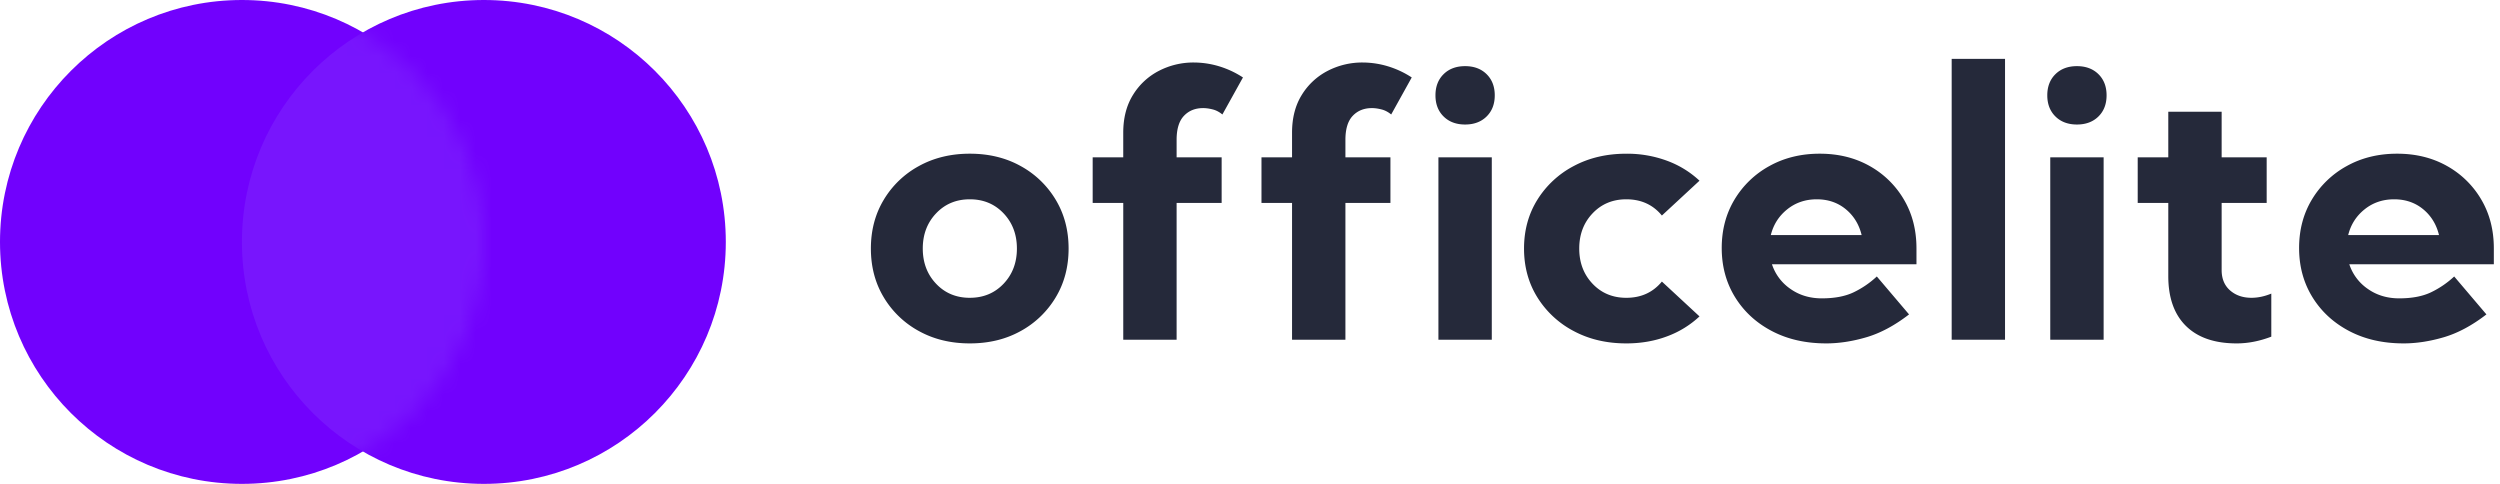 <svg width="155" height="30" xmlns="http://www.w3.org/2000/svg" xmlns:xlink="http://www.w3.org/1999/xlink"><defs><circle id="a" cx="15" cy="15" r="15"/></defs><g fill="none" fill-rule="evenodd"><g><circle fill="#7101FD" cx="30" cy="15" r="15"/><mask id="b" fill="#fff"><use xlink:href="#a"/></mask><use fill="#7101FD" xlink:href="#a"/><circle fill="#B4C4FF" opacity=".324" mask="url(#b)" cx="30" cy="15" r="15"/></g><path d="M60.13 21.291c1.18 0 2.228-.254 3.147-.763a5.73 5.73 0 002.177-2.092c.533-.886.799-1.895.799-3.026 0-1.13-.266-2.139-.799-3.025a5.73 5.73 0 00-2.177-2.092c-.919-.51-1.968-.764-3.147-.764-1.18 0-2.23.255-3.154.764a5.72 5.72 0 00-2.182 2.092c-.533.886-.799 1.894-.799 3.025s.266 2.14.799 3.026a5.72 5.72 0 002.182 2.092c.923.509 1.974.763 3.154.763zm0-2.827c-.843 0-1.54-.29-2.09-.87-.552-.581-.828-1.31-.828-2.184 0-.874.276-1.602.827-2.182.551-.581 1.248-.871 2.09-.871.843 0 1.54.29 2.092.87.551.581.827 1.309.827 2.183 0 .875-.276 1.603-.827 2.183-.552.58-1.249.87-2.091.87zm12.82 2.601v-8.482h2.792V9.756H72.95V8.67c0-.671.151-1.167.454-1.487.303-.32.699-.481 1.189-.481.176 0 .371.026.586.08.214.052.417.158.609.316l1.275-2.296a5.744 5.744 0 00-1.51-.701 5.457 5.457 0 00-1.534-.226 4.65 4.65 0 00-2.16.514 4.064 4.064 0 00-1.608 1.487c-.406.649-.61 1.433-.61 2.353v1.527h-1.895v2.827h1.896v8.482h3.308zm10.466 0v-8.482h2.791V9.756h-2.791V8.67c0-.671.15-1.167.453-1.487.303-.32.7-.481 1.19-.481.176 0 .37.026.585.08.215.052.418.158.61.316l1.274-2.296a5.744 5.744 0 00-1.51-.701 5.457 5.457 0 00-1.534-.226 4.65 4.65 0 00-2.16.514 4.064 4.064 0 00-1.608 1.487c-.406.649-.609 1.433-.609 2.353v1.527h-1.895v2.827h1.895v8.482h3.309zm7.42-13.345c.552 0 .996-.166 1.333-.498.337-.331.506-.769.506-1.312s-.169-.98-.506-1.312c-.337-.331-.78-.497-1.332-.497s-.996.166-1.333.497c-.337.332-.505.77-.505 1.312 0 .543.168.98.505 1.312.337.332.781.498 1.333.498zm1.655 13.345V9.755h-3.309v11.31h3.309zm8.34.226c.911 0 1.756-.147 2.533-.44a5.946 5.946 0 002.005-1.234l-2.332-2.16c-.552.671-1.287 1.007-2.206 1.007-.842 0-1.54-.29-2.09-.87-.552-.581-.828-1.31-.828-2.184 0-.874.276-1.602.827-2.182.552-.581 1.249-.871 2.091-.871.92 0 1.654.335 2.206 1.006l2.332-2.16a5.946 5.946 0 00-2.005-1.233 7.102 7.102 0 00-2.533-.44c-1.218 0-2.303.254-3.257.763a5.846 5.846 0 00-2.257 2.092c-.551.886-.827 1.894-.827 3.025s.276 2.14.827 3.026a5.846 5.846 0 002.257 2.092c.954.509 2.04.763 3.257.763zm12.395 0c.797 0 1.63-.128 2.499-.384.87-.257 1.748-.728 2.636-1.414l-1.998-2.352a5.74 5.74 0 01-1.43.978c-.525.253-1.186.379-1.982.379-.743 0-1.392-.196-1.947-.588a2.972 2.972 0 01-1.143-1.527h8.96v-.984c0-1.138-.26-2.149-.781-3.03a5.632 5.632 0 00-2.131-2.082c-.9-.505-1.928-.758-3.085-.758-1.164 0-2.203.255-3.119.764a5.726 5.726 0 00-2.165 2.08c-.528.88-.793 1.88-.793 3.003 0 1.139.276 2.155.827 3.048.552.894 1.314 1.595 2.287 2.104.972.509 2.094.763 3.365.763zm2.195-6.718h-5.63c.161-.648.5-1.18 1.017-1.594.517-.415 1.128-.622 1.833-.622.696 0 1.294.203 1.792.61.497.408.827.943.988 1.606zm8.891 6.492V3.648h-3.308v17.417h3.308zM128.77 7.72c.552 0 .996-.166 1.333-.498.337-.331.505-.769.505-1.312s-.168-.98-.505-1.312c-.337-.331-.781-.497-1.333-.497-.551 0-.995.166-1.332.497-.337.332-.506.77-.506 1.312 0 .543.169.98.506 1.312.337.332.781.498 1.332.498zm1.655 13.345V9.755h-3.309v11.31h3.309zm8.248.226c.704 0 1.42-.14 2.148-.418v-2.67c-.421.174-.83.26-1.23.26-.535 0-.977-.152-1.326-.457-.348-.305-.523-.726-.523-1.261v-4.162h2.792V9.756h-2.792V6.928h-3.308v2.828h-1.896v2.827h1.896v4.535c0 1.342.366 2.373 1.097 3.093.731.72 1.779 1.08 3.142 1.08zm10.35 0c.797 0 1.63-.128 2.499-.384.87-.257 1.748-.728 2.636-1.414l-1.998-2.352a5.74 5.74 0 01-1.43.978c-.525.253-1.186.379-1.982.379-.743 0-1.392-.196-1.947-.588a2.972 2.972 0 01-1.144-1.527h8.961v-.984c0-1.138-.26-2.149-.781-3.03a5.632 5.632 0 00-2.131-2.082c-.9-.505-1.928-.758-3.085-.758-1.164 0-2.203.255-3.119.764a5.726 5.726 0 00-2.165 2.08c-.528.88-.793 1.88-.793 3.003 0 1.139.276 2.155.827 3.048.552.894 1.314 1.595 2.286 2.104.973.509 2.095.763 3.366.763zm2.195-6.718h-5.63c.161-.648.5-1.18 1.017-1.594.517-.415 1.128-.622 1.833-.622.696 0 1.294.203 1.792.61.497.408.827.943.988 1.606z" fill="#25293A" fill-rule="nonzero"/></g></svg>